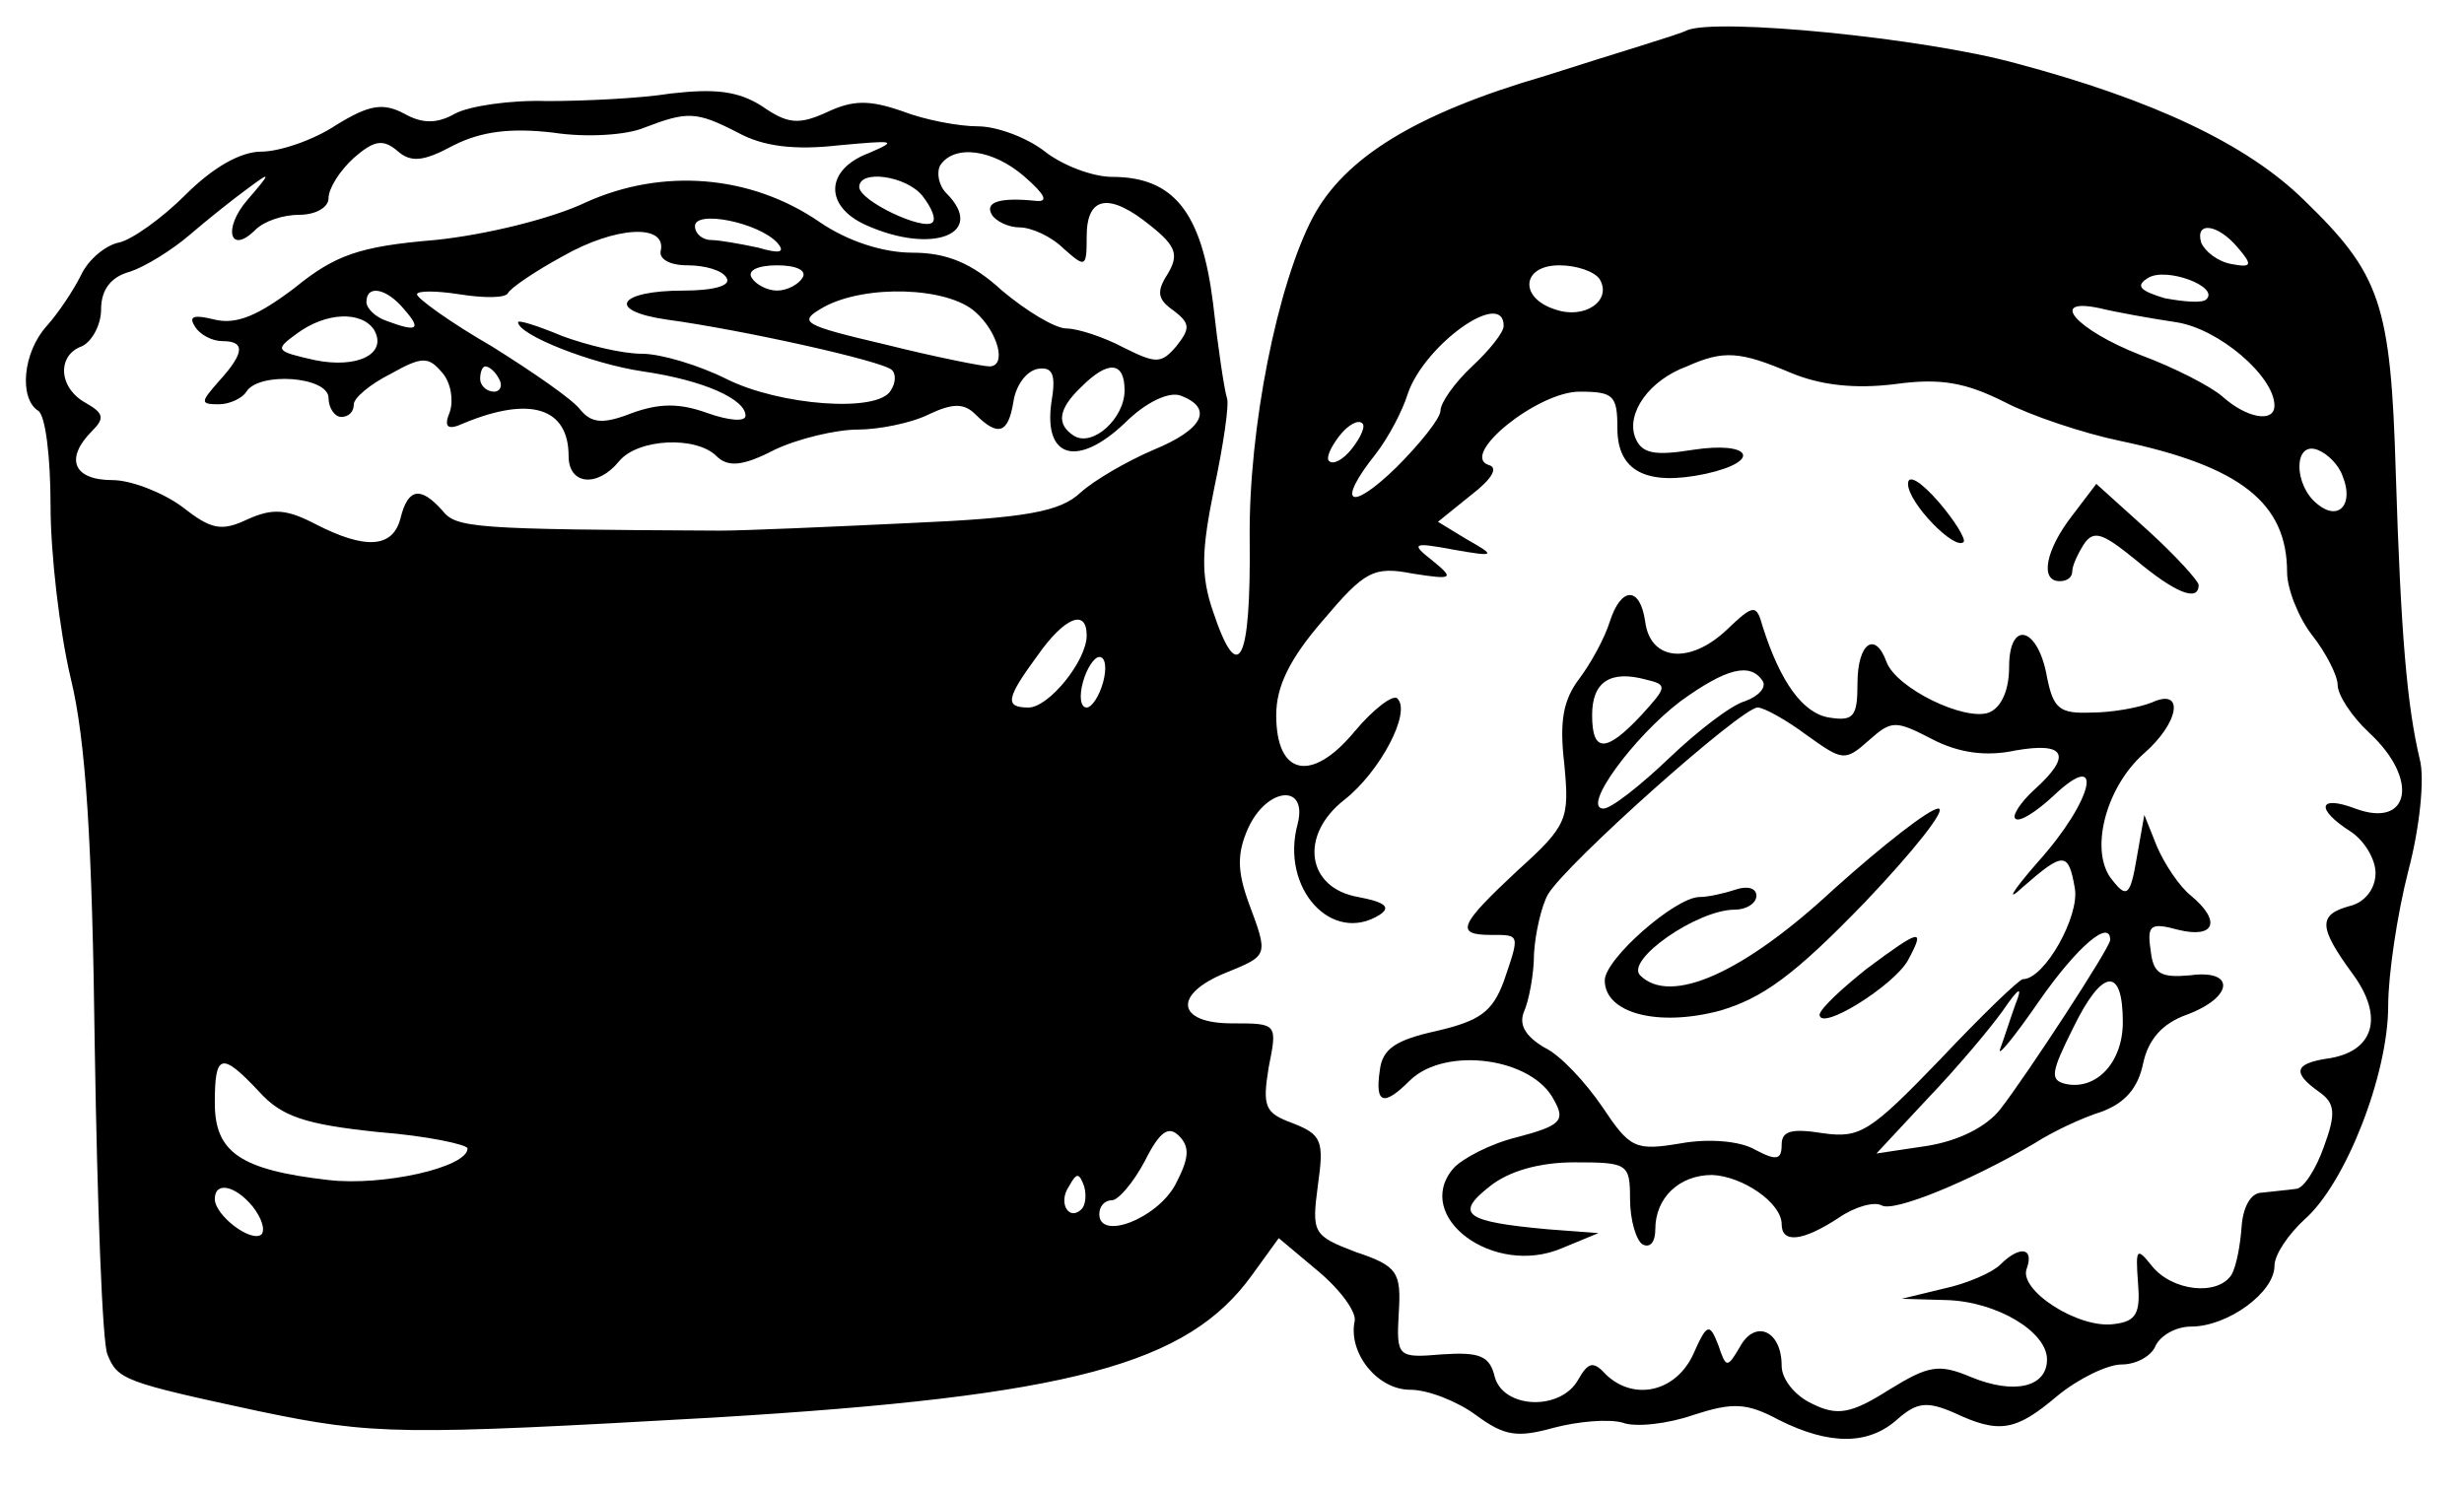 <?xml version="1.0" standalone="no"?>
<!DOCTYPE svg PUBLIC "-//W3C//DTD SVG 20010904//EN"
 "http://www.w3.org/TR/2001/REC-SVG-20010904/DTD/svg10.dtd">
<svg version="1.0" xmlns="http://www.w3.org/2000/svg"
 width="195pt" height="118pt" viewBox="0 0 195 118"
 preserveAspectRatio="xMidYMid meet">

<g transform="translate(0,118) scale(0.1,-0.1)"
fill="#000000" stroke="none">
<path d="M1335 1156 c-5 -3 -56 -18 -112 -36 -103 -30 -159 -65 -184 -112 -28
-53 -51 -167 -50 -255 1 -98 -9 -117 -29 -57 -10 29 -9 49 1 98 7 33 12 66 10
71 -2 6 -7 39 -11 75 -9 72 -31 100 -80 100 -15 0 -39 9 -53 20 -14 11 -38 20
-53 20 -15 0 -42 5 -60 12 -26 9 -39 9 -60 -1 -22 -10 -31 -9 -51 5 -19 12
-37 14 -72 10 -25 -4 -70 -6 -98 -6 -29 1 -62 -4 -73 -10 -14 -8 -26 -8 -40 0
-17 9 -28 7 -54 -9 -18 -12 -45 -21 -59 -21 -17 0 -39 -13 -60 -34 -19 -19
-43 -36 -53 -38 -10 -2 -24 -13 -30 -26 -6 -12 -18 -30 -27 -40 -19 -21 -22
-57 -7 -67 6 -3 10 -37 10 -75 0 -38 7 -99 16 -137 12 -49 17 -130 19 -293 2
-124 6 -233 10 -242 8 -20 13 -22 120 -45 91 -19 113 -19 360 -5 283 17 375
42 426 113 l21 29 31 -26 c18 -15 31 -33 29 -40 -5 -25 18 -54 44 -54 14 0 37
-9 52 -20 23 -17 33 -18 62 -10 19 5 43 7 54 4 10 -4 36 -1 56 6 31 10 42 10
68 -4 40 -20 71 -20 94 1 15 13 23 14 44 5 36 -17 49 -15 82 13 17 14 40 25
51 25 12 0 24 7 27 15 4 8 16 15 28 15 29 0 66 27 66 48 0 9 11 25 24 37 32
28 66 114 66 169 0 24 7 72 16 107 9 34 13 73 9 88 -10 42 -15 98 -19 227 -4
134 -12 157 -73 216 -45 44 -119 79 -228 108 -73 20 -236 36 -260 26z m-751
-81 c20 -11 45 -14 80 -10 44 4 47 4 24 -6 -35 -13 -36 -42 -3 -57 53 -24 96
-7 64 25 -6 6 -8 16 -5 22 11 17 42 13 67 -9 16 -14 19 -20 9 -19 -29 3 -41
-1 -35 -11 3 -5 13 -10 22 -10 9 0 25 -7 35 -17 17 -15 18 -15 18 10 0 32 18
35 51 8 20 -16 22 -23 13 -38 -9 -14 -8 -20 5 -29 13 -10 13 -14 2 -28 -12
-14 -16 -14 -42 -1 -15 8 -36 15 -45 15 -9 0 -32 14 -51 30 -24 22 -44 30 -71
30 -23 0 -51 9 -73 24 -55 38 -125 43 -185 16 -27 -13 -80 -26 -120 -30 -60
-5 -79 -12 -111 -38 -29 -22 -46 -29 -63 -25 -16 4 -21 3 -16 -5 4 -7 14 -12
22 -12 18 0 18 -9 -3 -32 -14 -16 -15 -18 0 -18 9 0 19 5 22 10 10 16 65 12
65 -5 0 -8 5 -15 10 -15 6 0 10 4 10 10 0 5 13 16 29 24 25 14 30 14 41 1 7
-8 9 -22 6 -31 -5 -12 -2 -15 11 -9 53 22 83 12 83 -26 0 -23 23 -25 40 -4 15
18 61 20 77 4 9 -9 21 -8 46 5 19 9 49 16 66 16 16 0 42 5 56 12 19 9 28 9 37
0 18 -18 26 -15 30 10 2 13 10 24 19 26 12 2 15 -4 11 -27 -6 -44 21 -51 58
-16 17 17 35 25 44 22 27 -10 18 -27 -21 -43 -21 -9 -47 -24 -58 -34 -16 -15
-43 -20 -135 -24 -63 -3 -131 -6 -150 -6 -196 1 -209 2 -220 16 -17 19 -27 18
-33 -6 -6 -24 -28 -25 -67 -5 -23 12 -34 13 -54 4 -21 -10 -29 -8 -52 10 -15
11 -40 21 -55 21 -31 0 -38 17 -16 39 10 10 9 14 -5 22 -22 12 -23 38 -3 45 8
4 15 17 15 29 0 16 8 26 23 30 12 4 33 17 47 29 14 12 34 28 45 36 20 15 20
14 1 -8 -20 -23 -14 -44 6 -24 7 7 22 12 35 12 13 0 23 6 23 13 0 8 9 22 20
32 16 14 23 15 34 6 11 -10 21 -9 45 4 22 11 45 14 79 10 26 -4 58 -2 72 4 34
13 41 13 74 -4z m146 -50 c7 -9 11 -18 8 -21 -7 -7 -58 17 -58 28 0 14 37 9
50 -7z m-115 -37 c7 -8 2 -9 -15 -4 -14 3 -31 6 -37 6 -7 0 -13 5 -13 11 0 13
50 3 65 -13z m-92 -6 c-2 -7 7 -12 21 -12 14 0 28 -4 31 -10 4 -6 -10 -10 -34
-10 -52 0 -62 -16 -13 -23 59 -8 172 -33 178 -40 3 -3 3 -10 -1 -16 -10 -18
-88 -12 -130 9 -22 11 -52 20 -67 20 -16 0 -44 7 -63 14 -19 8 -35 13 -35 11
0 -10 58 -33 99 -39 48 -7 81 -22 81 -35 0 -5 -13 -4 -30 2 -22 8 -38 8 -60 0
-23 -9 -32 -8 -41 3 -6 8 -38 30 -70 50 -33 19 -59 38 -59 41 0 3 15 3 34 0
19 -3 36 -3 38 1 2 4 21 17 43 29 42 24 82 26 78 5z m1248 2 c12 -14 11 -16
-5 -13 -11 2 -21 10 -24 17 -5 17 13 15 29 -4z m-1136 -24 c-3 -5 -12 -10 -20
-10 -8 0 -17 5 -20 10 -4 6 5 10 20 10 15 0 24 -4 20 -10z m631 -1 c10 -17
-12 -32 -35 -24 -29 9 -27 35 3 35 14 0 28 -5 32 -11z m480 -16 c-3 -3 -17 -2
-33 1 -20 6 -23 10 -13 16 14 9 57 -7 46 -17z m-1426 -8 c14 -16 10 -18 -14
-9 -9 3 -16 10 -16 15 0 14 16 11 30 -6z m452 -2 c18 -16 25 -43 11 -43 -5 0
-41 7 -81 17 -68 16 -71 18 -50 30 33 18 98 16 120 -4z m950 -8 c34 -5 78 -43
78 -66 0 -14 -22 -10 -41 7 -9 8 -38 23 -65 33 -51 20 -74 46 -32 37 12 -3 40
-8 60 -11z m-1426 -6 c11 -19 -13 -31 -47 -24 -31 7 -32 8 -14 21 23 17 51 18
61 3z m894 3 c0 -5 -11 -19 -25 -32 -14 -13 -25 -29 -25 -35 0 -6 -16 -26 -35
-45 -37 -36 -48 -29 -16 11 10 13 21 34 25 47 13 39 76 84 76 54z m227 -37
c24 -10 51 -13 83 -9 36 5 56 1 86 -14 21 -11 63 -25 92 -31 95 -20 132 -49
132 -104 0 -13 9 -36 20 -50 11 -14 20 -32 20 -39 0 -8 11 -25 25 -38 40 -37
32 -76 -11 -60 -29 11 -32 0 -4 -18 11 -7 20 -22 20 -33 0 -12 -8 -23 -20 -26
-26 -7 -25 -17 2 -54 25 -34 17 -62 -21 -67 -25 -4 -27 -11 -6 -26 13 -9 14
-17 4 -44 -6 -17 -16 -33 -22 -33 -7 -1 -19 -2 -27 -3 -9 0 -15 -12 -16 -27
-1 -14 -4 -31 -8 -38 -11 -17 -47 -13 -63 7 -12 15 -13 14 -11 -13 2 -24 -1
-31 -19 -33 -28 -4 -76 27 -69 44 6 17 -6 18 -21 3 -6 -6 -26 -15 -45 -19
l-33 -8 35 -1 c40 -1 80 -25 80 -47 0 -22 -26 -28 -60 -14 -26 11 -34 9 -65
-10 -30 -19 -41 -21 -61 -11 -13 6 -24 19 -24 30 0 28 -21 37 -33 15 -10 -17
-11 -17 -17 1 -7 18 -9 18 -20 -7 -14 -30 -47 -37 -69 -16 -10 11 -14 10 -22
-4 -14 -25 -59 -23 -66 2 -4 17 -12 20 -42 18 -35 -3 -36 -2 -34 33 2 32 -1
37 -34 48 -34 13 -35 15 -30 53 5 35 3 40 -20 49 -22 8 -24 13 -19 44 7 35 7
35 -29 35 -44 0 -47 23 -5 40 34 14 34 13 18 56 -9 25 -9 39 0 59 15 32 47 35
39 3 -14 -51 27 -96 65 -72 9 6 4 10 -17 14 -41 7 -47 49 -11 77 28 22 53 69
42 80 -3 4 -19 -8 -34 -26 -34 -41 -62 -35 -62 13 0 23 11 45 37 75 33 39 40
43 71 37 32 -5 33 -4 16 10 -18 14 -16 15 16 9 34 -6 34 -5 11 8 l-23 14 26
21 c17 13 22 22 14 24 -23 8 39 58 72 58 27 0 30 -3 30 -29 0 -34 23 -46 70
-36 45 10 36 26 -10 19 -31 -5 -41 -3 -46 10 -7 19 11 45 41 56 29 13 42 12
82 -5z m-1022 -5 c3 -5 1 -10 -4 -10 -6 0 -11 5 -11 10 0 6 2 10 4 10 3 0 8
-4 11 -10z m495 -9 c0 -22 -25 -45 -40 -36 -14 9 -13 21 6 39 21 21 34 20 34
-3z m180 -46 c-7 -9 -15 -13 -18 -10 -3 2 1 11 8 20 7 9 15 13 18 10 3 -2 -1
-11 -8 -20z m784 -22 c9 -22 -3 -36 -20 -22 -19 15 -19 50 0 43 8 -3 17 -12
20 -21z m-994 -126 c0 -20 -30 -57 -46 -57 -19 0 -18 7 7 41 21 30 39 38 39
16z m13 -37 c-3 -11 -9 -20 -13 -20 -5 0 -6 9 -3 20 3 11 9 20 13 20 5 0 6 -9
3 -20z m-668 -324 c18 -20 37 -26 94 -32 39 -3 71 -10 71 -13 0 -15 -67 -30
-110 -25 -70 8 -90 22 -90 61 0 39 5 41 35 9z m725 -74 c-15 -27 -60 -44 -60
-23 0 6 4 11 10 11 5 0 17 14 26 31 12 24 19 28 27 20 9 -9 8 -18 -3 -39z
m-74 -19 c-10 -10 -19 5 -10 18 6 11 8 11 12 0 2 -7 1 -15 -2 -18z m-656 2 c7
-9 10 -18 7 -22 -8 -7 -37 15 -37 28 0 14 16 11 30 -6z"/>
<path d="M1510 797 c0 -15 37 -53 44 -46 2 2 -7 17 -20 32 -14 16 -24 22 -24
14z"/>
<path d="M1640 772 c-21 -27 -26 -52 -10 -52 6 0 10 3 10 8 0 4 4 13 9 21 8
12 15 9 41 -12 31 -26 50 -34 50 -20 0 3 -18 23 -40 43 l-41 37 -19 -25z"/>
<path d="M1274 688 c-4 -13 -15 -33 -24 -45 -13 -17 -16 -34 -12 -68 4 -43 3
-48 -37 -84 -46 -43 -50 -51 -21 -51 23 0 23 1 10 -37 -9 -24 -19 -31 -53 -39
-32 -7 -43 -14 -45 -31 -4 -27 3 -29 24 -8 28 27 97 18 114 -16 9 -16 5 -20
-29 -29 -21 -5 -44 -17 -51 -25 -32 -38 32 -86 86 -63 l29 12 -40 3 c-66 6
-74 12 -46 34 15 12 39 19 67 19 42 0 44 -1 44 -29 0 -17 5 -33 10 -36 6 -3
10 2 10 12 0 25 19 43 45 43 24 -1 55 -22 55 -39 0 -15 16 -14 45 5 13 9 28
13 34 10 9 -6 70 19 121 49 14 9 37 20 53 25 19 7 29 19 33 38 4 19 15 32 35
39 37 14 38 36 2 31 -23 -2 -29 1 -31 20 -3 20 0 22 22 16 29 -7 34 7 10 27
-9 7 -21 25 -27 39 l-10 25 -6 -34 c-5 -30 -8 -32 -19 -18 -19 22 -6 73 24
100 29 25 33 53 7 41 -10 -4 -31 -8 -48 -8 -25 -1 -30 3 -35 28 -7 40 -30 46
-30 8 0 -18 -6 -32 -16 -36 -19 -7 -73 19 -81 40 -9 25 -23 15 -23 -17 0 -26
-3 -30 -22 -27 -21 3 -39 28 -53 72 -5 18 -7 18 -29 -3 -29 -27 -60 -24 -64 7
-4 28 -19 28 -28 0z m25 -74 c-28 -30 -39 -30 -39 0 0 26 14 36 43 28 17 -4
16 -6 -4 -28z m96 27 c3 -5 -3 -12 -14 -16 -11 -3 -38 -24 -60 -45 -23 -22
-46 -40 -52 -40 -18 0 24 57 61 85 36 26 55 31 65 16z m35 -43 c28 -20 30 -21
49 -4 18 16 21 16 50 1 21 -11 43 -14 66 -9 40 7 45 -4 15 -31 -11 -10 -18
-21 -15 -23 3 -3 16 5 30 18 41 39 32 -3 -12 -52 -21 -24 -26 -33 -12 -20 32
28 36 28 41 -1 4 -22 -24 -72 -41 -72 -3 0 -33 -29 -66 -64 -55 -57 -63 -62
-92 -58 -25 4 -33 2 -33 -9 0 -12 -4 -13 -21 -4 -12 7 -37 9 -59 5 -36 -6 -40
-4 -62 29 -13 19 -33 41 -46 47 -15 9 -20 18 -16 28 4 9 8 30 8 46 1 17 6 38
11 47 14 24 153 148 166 148 5 0 23 -10 39 -22z m240 -162 c0 -6 -66 -107 -87
-134 -11 -14 -33 -25 -58 -29 l-40 -6 41 44 c23 24 49 55 59 69 13 19 16 20
10 5 -4 -11 -9 -27 -12 -35 -3 -8 11 9 31 38 30 43 56 65 56 48z m10 -65 c0
-32 -21 -54 -45 -49 -13 3 -12 9 6 45 23 47 39 48 39 4z"/>
<path d="M1451 476 c-71 -66 -129 -92 -153 -68 -12 12 45 52 75 52 9 0 17 5
17 11 0 6 -7 8 -16 5 -9 -3 -22 -6 -29 -6 -19 0 -75 -49 -75 -66 0 -26 42 -37
91 -24 34 10 59 28 115 86 39 41 65 74 58 74 -7 0 -44 -29 -83 -64z"/>
<path d="M1477 413 c-20 -16 -36 -31 -37 -36 0 -14 59 23 70 43 14 26 10 25
-33 -7z"/>
</g>
</svg>
